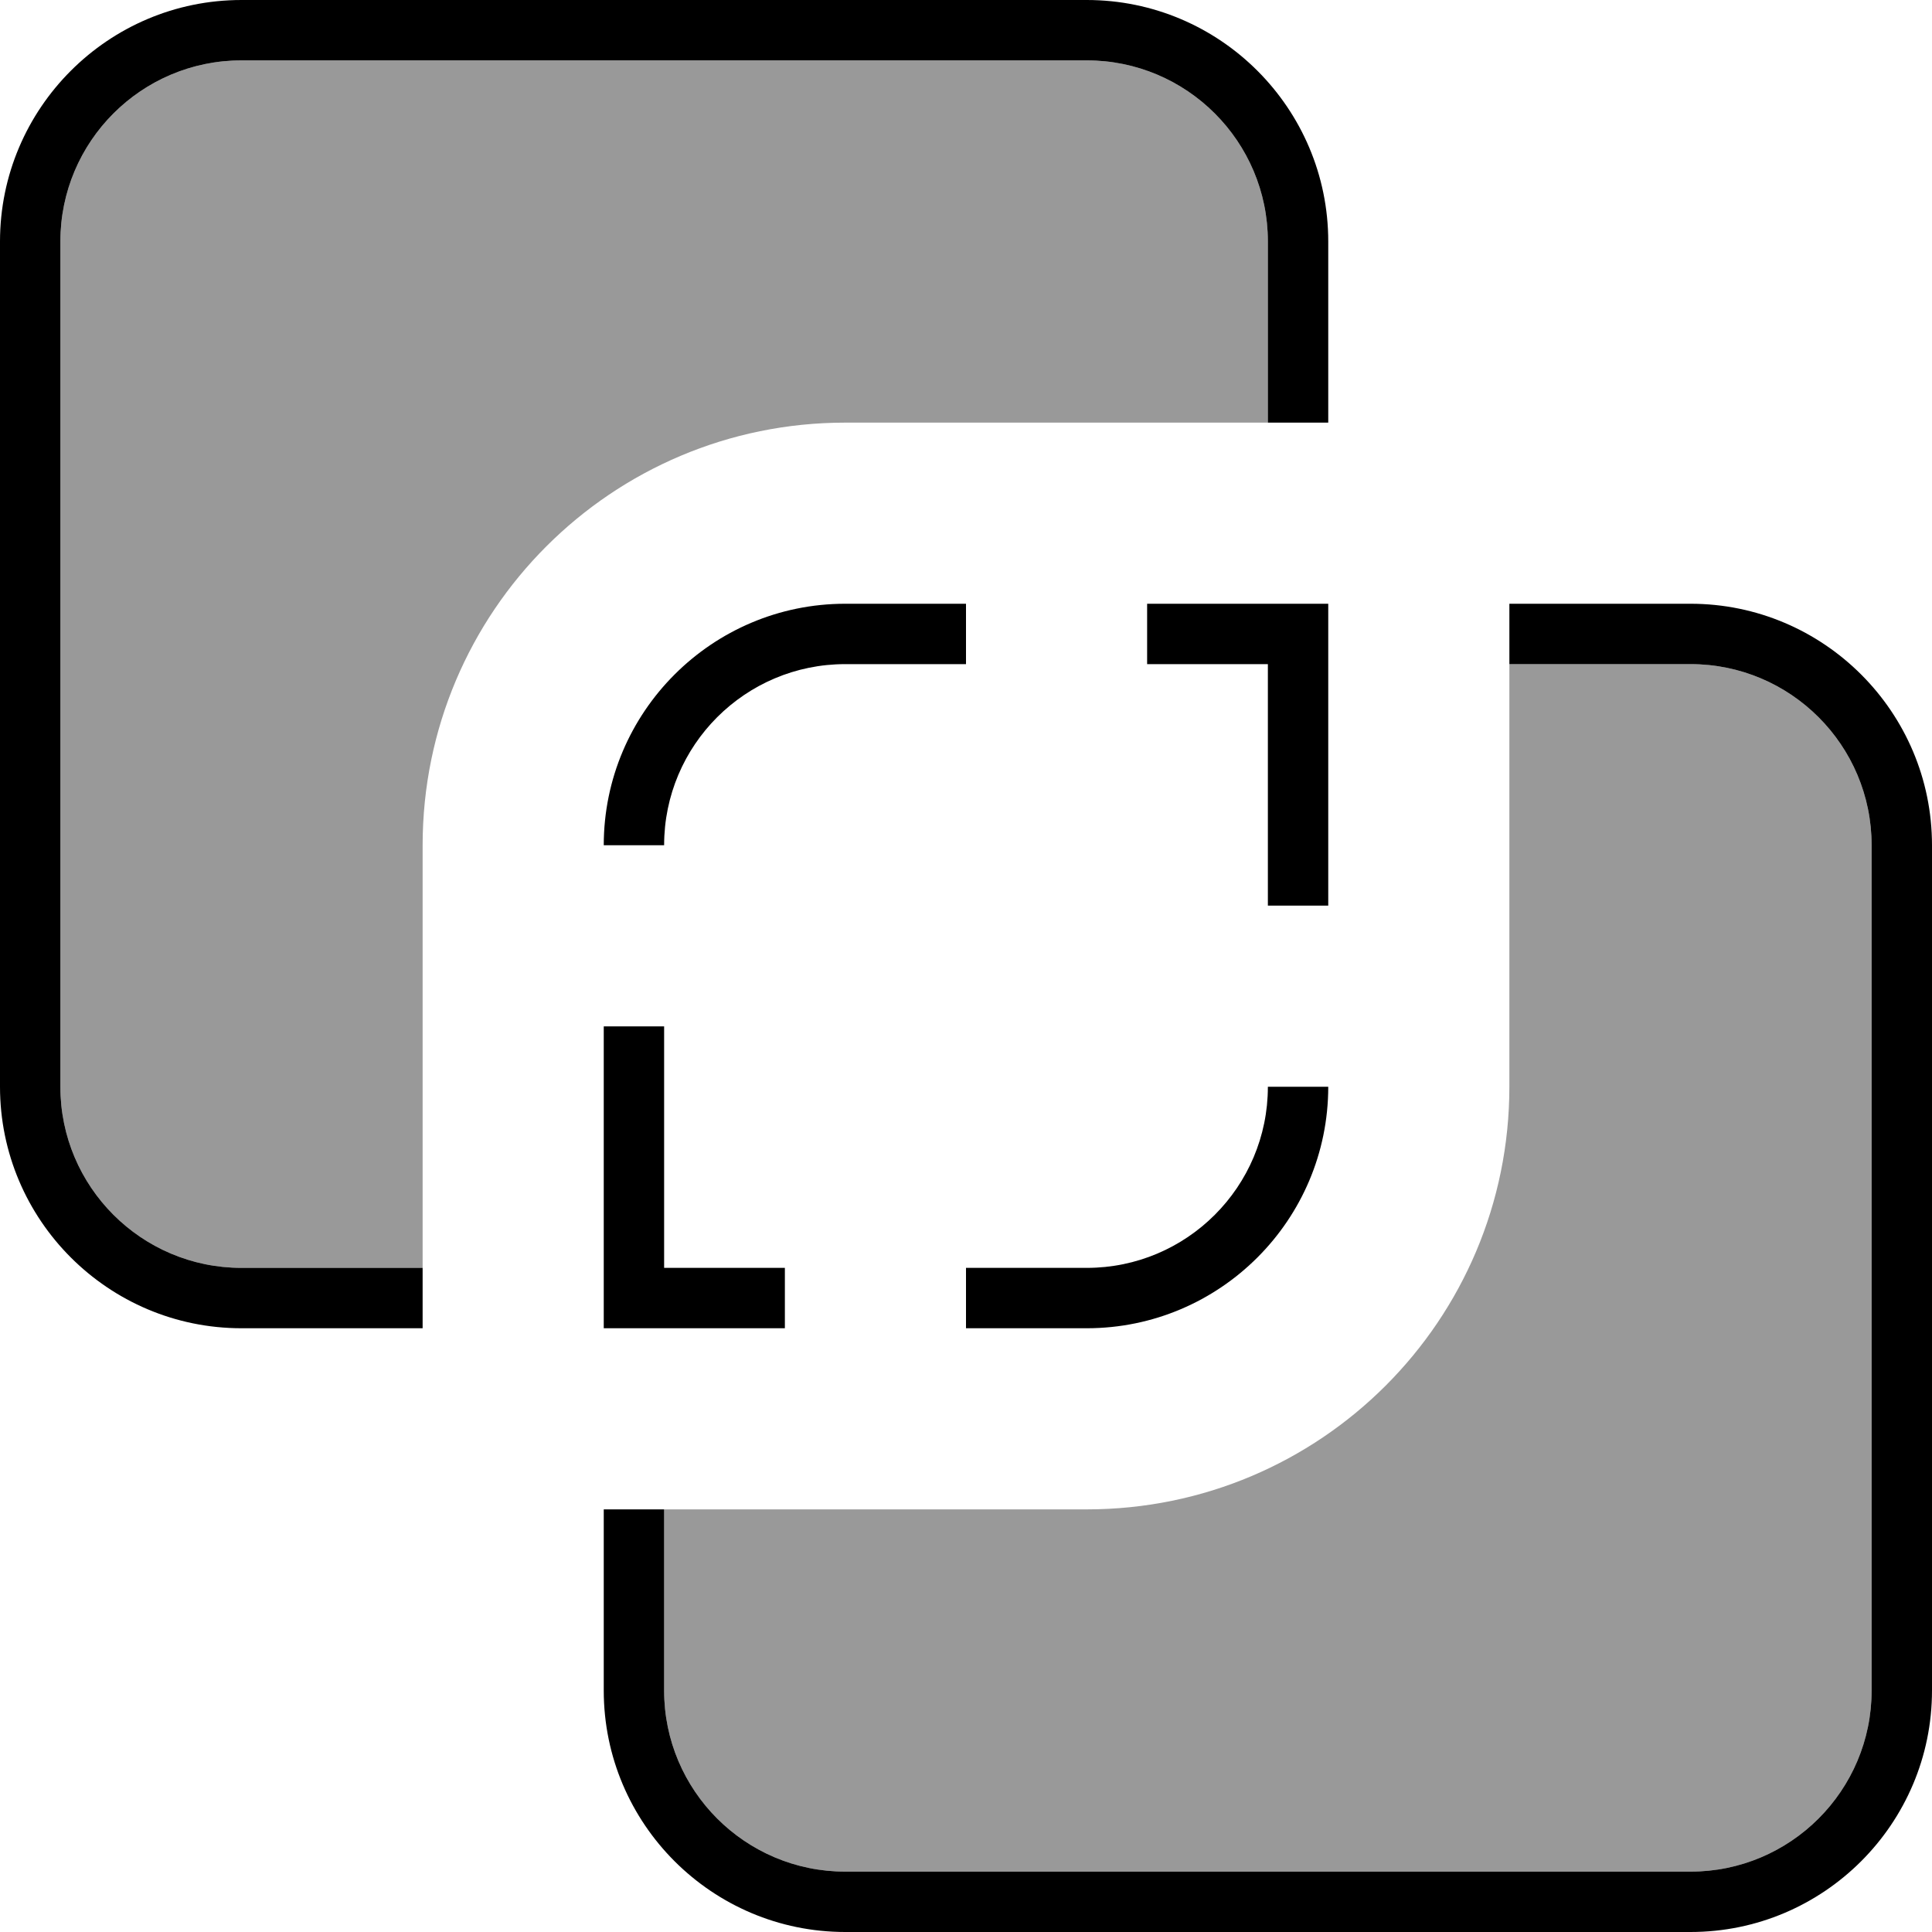 <svg fill="currentColor" xmlns="http://www.w3.org/2000/svg" viewBox="0 0 512 512"><!--! Font Awesome Pro 7.0.1 by @fontawesome - https://fontawesome.com License - https://fontawesome.com/license (Commercial License) Copyright 2025 Fonticons, Inc. --><path opacity=".4" fill="currentColor" d="M16 64c0-26.5 21.5-48 48-48l224 0c26.5 0 48 21.5 48 48l0 48-112 0c-61.9 0-112 50.1-112 112l0 112-48 0c-26.5 0-48-21.5-48-48L16 64zM176 400l112 0c61.9 0 112-50.1 112-112l0-112 48 0c26.5 0 48 21.5 48 48l0 224c0 26.5-21.5 48-48 48l-224 0c-26.5 0-48-21.5-48-48l0-48z"/><path fill="currentColor" d="M64 16l224 0c26.5 0 48 21.5 48 48l0 48 16 0 0-48c0-35.3-28.7-64-64-64L64 0C28.7 0 0 28.7 0 64L0 288c0 35.3 28.7 64 64 64l48 0 0-16-48 0c-26.5 0-48-21.5-48-48L16 64c0-26.5 21.5-48 48-48zM224 160c-35.3 0-64 28.7-64 64l16 0c0-26.5 21.5-48 48-48l32 0 0-16-32 0zM160 272l0 80 48 0 0-16-32 0 0-64-16 0zm96 80l32 0c35.3 0 64-28.7 64-64l-16 0c0 26.5-21.5 48-48 48l-32 0 0 16zm96-176l0-16-48 0 0 16 32 0 0 64 16 0 0-64zM160 400l0 48c0 35.3 28.7 64 64 64l224 0c35.3 0 64-28.7 64-64l0-224c0-35.3-28.7-64-64-64l-48 0 0 16 48 0c26.5 0 48 21.5 48 48l0 224c0 26.5-21.5 48-48 48l-224 0c-26.5 0-48-21.5-48-48l0-48-16 0z"/></svg>